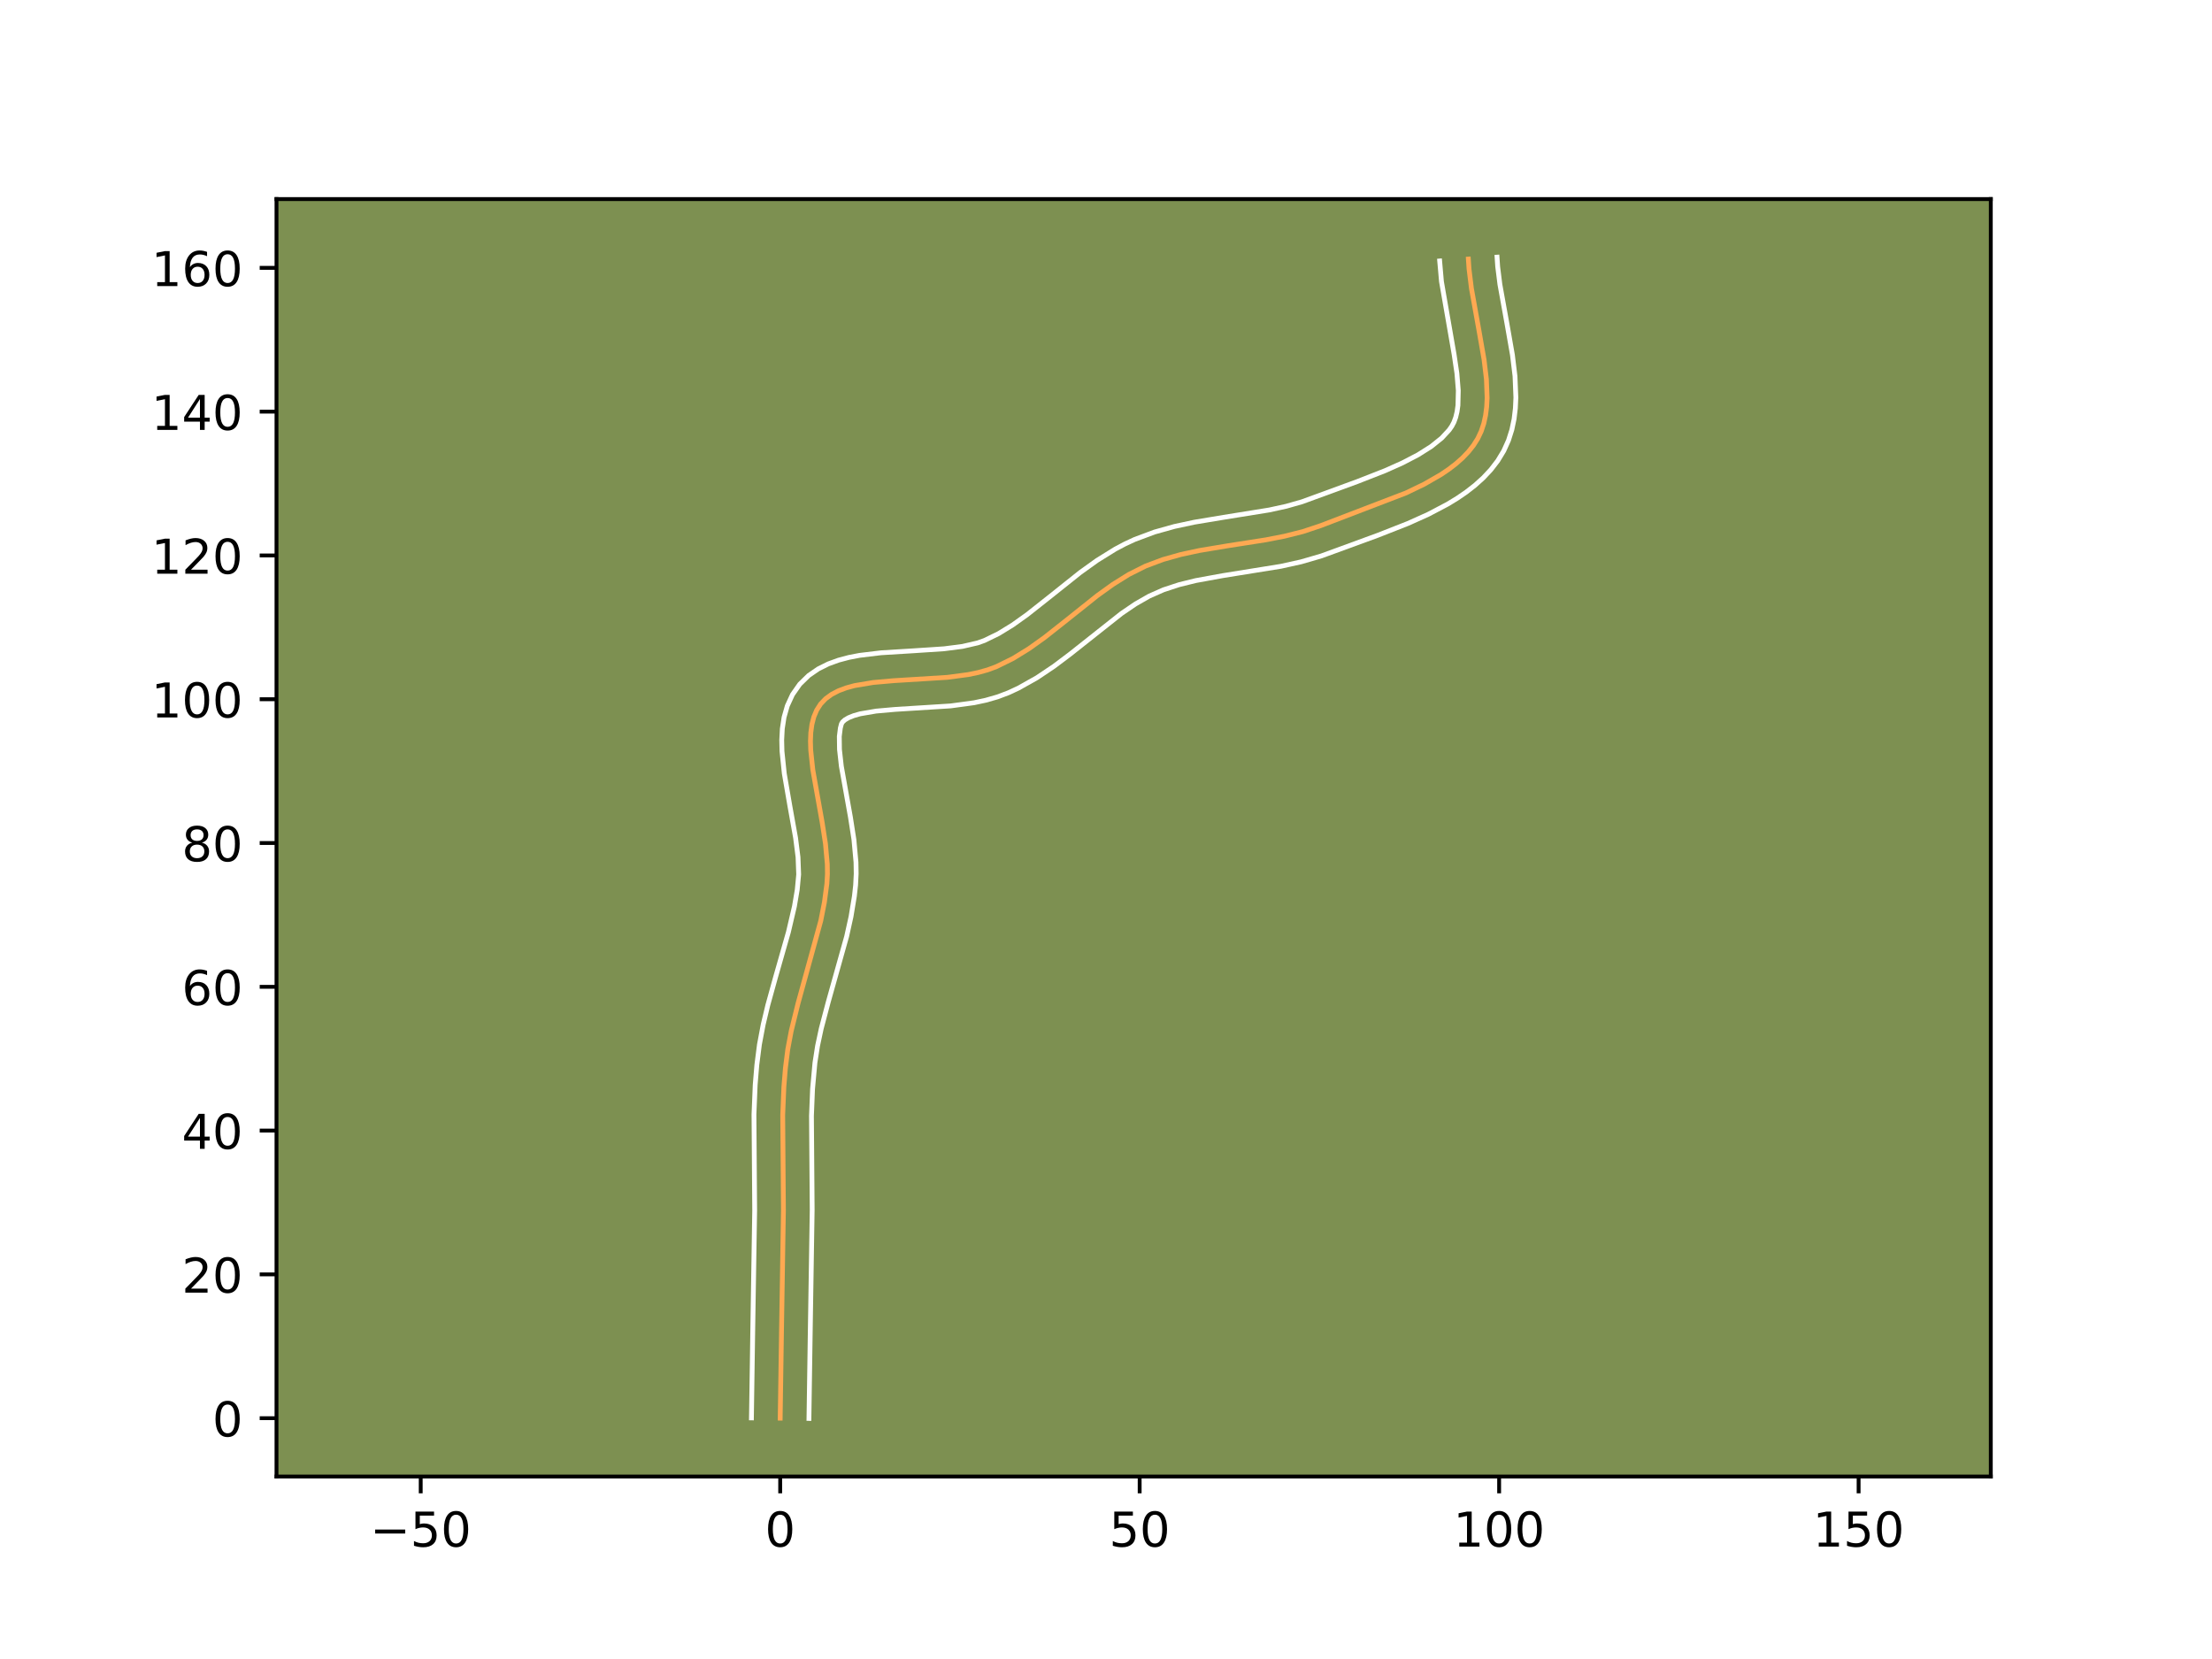 <?xml version="1.0" encoding="utf-8" standalone="no"?>
<!DOCTYPE svg PUBLIC "-//W3C//DTD SVG 1.1//EN"
  "http://www.w3.org/Graphics/SVG/1.1/DTD/svg11.dtd">
<!-- Created with matplotlib (https://matplotlib.org/) -->
<svg height="345.6pt" version="1.1" viewBox="0 0 460.8 345.6" width="460.8pt" xmlns="http://www.w3.org/2000/svg" xmlns:xlink="http://www.w3.org/1999/xlink">
 <defs>
  <style type="text/css">*{stroke-linecap:butt;stroke-linejoin:round;}</style>
 </defs>
 <g id="figure_1">
  <g id="patch_1">
   <path d="M 0 345.6 
L 460.8 345.6 
L 460.8 0 
L 0 0 
z
" style="fill:#ffffff;"/>
  </g>
  <g id="axes_1">
   <g id="patch_2">
    <path d="M 57.6 307.584 
L 414.72 307.584 
L 414.72 41.472 
L 57.6 41.472 
z
" style="fill:#7d9051;"/>
   </g>
   <g id="matplotlib.axis_1">
    <g id="xtick_1">
     <g id="line2d_1">
      <defs>
       <path d="M 0 0 
L 0 3.5 
" id="m36fc28c345" style="stroke:#000000;stroke-width:0.8;"/>
      </defs>
      <g>
       <use style="stroke:#000000;stroke-width:0.8;" x="87.643" xlink:href="#m36fc28c345" y="307.584"/>
      </g>
     </g>
     <g id="text_1">
      <!-- −50 -->
      <g transform="translate(77.091 322.182)scale(0.1 -0.1)">
       <defs>
        <path d="M 10.594 35.5 
L 73.188 35.5 
L 73.188 27.203 
L 10.594 27.203 
z
" id="DejaVuSans-8722"/>
        <path d="M 10.797 72.906 
L 49.516 72.906 
L 49.516 64.594 
L 19.828 64.594 
L 19.828 46.734 
Q 21.969 47.469 24.109 47.828 
Q 26.266 48.188 28.422 48.188 
Q 40.625 48.188 47.75 41.5 
Q 54.891 34.812 54.891 23.391 
Q 54.891 11.625 47.562 5.094 
Q 40.234 -1.422 26.906 -1.422 
Q 22.312 -1.422 17.547 -0.641 
Q 12.797 0.141 7.719 1.703 
L 7.719 11.625 
Q 12.109 9.234 16.797 8.062 
Q 21.484 6.891 26.703 6.891 
Q 35.156 6.891 40.078 11.328 
Q 45.016 15.766 45.016 23.391 
Q 45.016 31 40.078 35.438 
Q 35.156 39.891 26.703 39.891 
Q 22.75 39.891 18.812 39.016 
Q 14.891 38.141 10.797 36.281 
z
" id="DejaVuSans-53"/>
        <path d="M 31.781 66.406 
Q 24.172 66.406 20.328 58.906 
Q 16.5 51.422 16.5 36.375 
Q 16.5 21.391 20.328 13.891 
Q 24.172 6.391 31.781 6.391 
Q 39.453 6.391 43.281 13.891 
Q 47.125 21.391 47.125 36.375 
Q 47.125 51.422 43.281 58.906 
Q 39.453 66.406 31.781 66.406 
z
M 31.781 74.219 
Q 44.047 74.219 50.516 64.516 
Q 56.984 54.828 56.984 36.375 
Q 56.984 17.969 50.516 8.266 
Q 44.047 -1.422 31.781 -1.422 
Q 19.531 -1.422 13.062 8.266 
Q 6.594 17.969 6.594 36.375 
Q 6.594 54.828 13.062 64.516 
Q 19.531 74.219 31.781 74.219 
z
" id="DejaVuSans-48"/>
       </defs>
       <use xlink:href="#DejaVuSans-8722"/>
       <use x="83.789" xlink:href="#DejaVuSans-53"/>
       <use x="147.412" xlink:href="#DejaVuSans-48"/>
      </g>
     </g>
    </g>
    <g id="xtick_2">
     <g id="line2d_2">
      <g>
       <use style="stroke:#000000;stroke-width:0.8;" x="162.527" xlink:href="#m36fc28c345" y="307.584"/>
      </g>
     </g>
     <g id="text_2">
      <!-- 0 -->
      <g transform="translate(159.346 322.182)scale(0.1 -0.1)">
       <use xlink:href="#DejaVuSans-48"/>
      </g>
     </g>
    </g>
    <g id="xtick_3">
     <g id="line2d_3">
      <g>
       <use style="stroke:#000000;stroke-width:0.8;" x="237.412" xlink:href="#m36fc28c345" y="307.584"/>
      </g>
     </g>
     <g id="text_3">
      <!-- 50 -->
      <g transform="translate(231.049 322.182)scale(0.1 -0.1)">
       <use xlink:href="#DejaVuSans-53"/>
       <use x="63.623" xlink:href="#DejaVuSans-48"/>
      </g>
     </g>
    </g>
    <g id="xtick_4">
     <g id="line2d_4">
      <g>
       <use style="stroke:#000000;stroke-width:0.8;" x="312.296" xlink:href="#m36fc28c345" y="307.584"/>
      </g>
     </g>
     <g id="text_4">
      <!-- 100 -->
      <g transform="translate(302.753 322.182)scale(0.1 -0.1)">
       <defs>
        <path d="M 12.406 8.297 
L 28.516 8.297 
L 28.516 63.922 
L 10.984 60.406 
L 10.984 69.391 
L 28.422 72.906 
L 38.281 72.906 
L 38.281 8.297 
L 54.391 8.297 
L 54.391 0 
L 12.406 0 
z
" id="DejaVuSans-49"/>
       </defs>
       <use xlink:href="#DejaVuSans-49"/>
       <use x="63.623" xlink:href="#DejaVuSans-48"/>
       <use x="127.246" xlink:href="#DejaVuSans-48"/>
      </g>
     </g>
    </g>
    <g id="xtick_5">
     <g id="line2d_5">
      <g>
       <use style="stroke:#000000;stroke-width:0.8;" x="387.181" xlink:href="#m36fc28c345" y="307.584"/>
      </g>
     </g>
     <g id="text_5">
      <!-- 150 -->
      <g transform="translate(377.637 322.182)scale(0.1 -0.1)">
       <use xlink:href="#DejaVuSans-49"/>
       <use x="63.623" xlink:href="#DejaVuSans-53"/>
       <use x="127.246" xlink:href="#DejaVuSans-48"/>
      </g>
     </g>
    </g>
   </g>
   <g id="matplotlib.axis_2">
    <g id="ytick_1">
     <g id="line2d_6">
      <defs>
       <path d="M 0 0 
L -3.5 0 
" id="mf3de53a082" style="stroke:#000000;stroke-width:0.8;"/>
      </defs>
      <g>
       <use style="stroke:#000000;stroke-width:0.8;" x="57.6" xlink:href="#mf3de53a082" y="295.43"/>
      </g>
     </g>
     <g id="text_6">
      <!-- 0 -->
      <g transform="translate(44.237 299.23)scale(0.1 -0.1)">
       <use xlink:href="#DejaVuSans-48"/>
      </g>
     </g>
    </g>
    <g id="ytick_2">
     <g id="line2d_7">
      <g>
       <use style="stroke:#000000;stroke-width:0.8;" x="57.6" xlink:href="#mf3de53a082" y="265.477"/>
      </g>
     </g>
     <g id="text_7">
      <!-- 20 -->
      <g transform="translate(37.875 269.276)scale(0.1 -0.1)">
       <defs>
        <path d="M 19.188 8.297 
L 53.609 8.297 
L 53.609 0 
L 7.328 0 
L 7.328 8.297 
Q 12.938 14.109 22.625 23.891 
Q 32.328 33.688 34.812 36.531 
Q 39.547 41.844 41.422 45.531 
Q 43.312 49.219 43.312 52.781 
Q 43.312 58.594 39.234 62.25 
Q 35.156 65.922 28.609 65.922 
Q 23.969 65.922 18.812 64.312 
Q 13.672 62.703 7.812 59.422 
L 7.812 69.391 
Q 13.766 71.781 18.938 73 
Q 24.125 74.219 28.422 74.219 
Q 39.75 74.219 46.484 68.547 
Q 53.219 62.891 53.219 53.422 
Q 53.219 48.922 51.531 44.891 
Q 49.859 40.875 45.406 35.406 
Q 44.188 33.984 37.641 27.219 
Q 31.109 20.453 19.188 8.297 
z
" id="DejaVuSans-50"/>
       </defs>
       <use xlink:href="#DejaVuSans-50"/>
       <use x="63.623" xlink:href="#DejaVuSans-48"/>
      </g>
     </g>
    </g>
    <g id="ytick_3">
     <g id="line2d_8">
      <g>
       <use style="stroke:#000000;stroke-width:0.8;" x="57.6" xlink:href="#mf3de53a082" y="235.523"/>
      </g>
     </g>
     <g id="text_8">
      <!-- 40 -->
      <g transform="translate(37.875 239.322)scale(0.1 -0.1)">
       <defs>
        <path d="M 37.797 64.312 
L 12.891 25.391 
L 37.797 25.391 
z
M 35.203 72.906 
L 47.609 72.906 
L 47.609 25.391 
L 58.016 25.391 
L 58.016 17.188 
L 47.609 17.188 
L 47.609 0 
L 37.797 0 
L 37.797 17.188 
L 4.891 17.188 
L 4.891 26.703 
z
" id="DejaVuSans-52"/>
       </defs>
       <use xlink:href="#DejaVuSans-52"/>
       <use x="63.623" xlink:href="#DejaVuSans-48"/>
      </g>
     </g>
    </g>
    <g id="ytick_4">
     <g id="line2d_9">
      <g>
       <use style="stroke:#000000;stroke-width:0.8;" x="57.6" xlink:href="#mf3de53a082" y="205.569"/>
      </g>
     </g>
     <g id="text_9">
      <!-- 60 -->
      <g transform="translate(37.875 209.368)scale(0.1 -0.1)">
       <defs>
        <path d="M 33.016 40.375 
Q 26.375 40.375 22.484 35.828 
Q 18.609 31.297 18.609 23.391 
Q 18.609 15.531 22.484 10.953 
Q 26.375 6.391 33.016 6.391 
Q 39.656 6.391 43.531 10.953 
Q 47.406 15.531 47.406 23.391 
Q 47.406 31.297 43.531 35.828 
Q 39.656 40.375 33.016 40.375 
z
M 52.594 71.297 
L 52.594 62.312 
Q 48.875 64.062 45.094 64.984 
Q 41.312 65.922 37.594 65.922 
Q 27.828 65.922 22.672 59.328 
Q 17.531 52.734 16.797 39.406 
Q 19.672 43.656 24.016 45.922 
Q 28.375 48.188 33.594 48.188 
Q 44.578 48.188 50.953 41.516 
Q 57.328 34.859 57.328 23.391 
Q 57.328 12.156 50.688 5.359 
Q 44.047 -1.422 33.016 -1.422 
Q 20.359 -1.422 13.672 8.266 
Q 6.984 17.969 6.984 36.375 
Q 6.984 53.656 15.188 63.938 
Q 23.391 74.219 37.203 74.219 
Q 40.922 74.219 44.703 73.484 
Q 48.484 72.75 52.594 71.297 
z
" id="DejaVuSans-54"/>
       </defs>
       <use xlink:href="#DejaVuSans-54"/>
       <use x="63.623" xlink:href="#DejaVuSans-48"/>
      </g>
     </g>
    </g>
    <g id="ytick_5">
     <g id="line2d_10">
      <g>
       <use style="stroke:#000000;stroke-width:0.8;" x="57.6" xlink:href="#mf3de53a082" y="175.615"/>
      </g>
     </g>
     <g id="text_10">
      <!-- 80 -->
      <g transform="translate(37.875 179.415)scale(0.1 -0.1)">
       <defs>
        <path d="M 31.781 34.625 
Q 24.75 34.625 20.719 30.859 
Q 16.703 27.094 16.703 20.516 
Q 16.703 13.922 20.719 10.156 
Q 24.75 6.391 31.781 6.391 
Q 38.812 6.391 42.859 10.172 
Q 46.922 13.969 46.922 20.516 
Q 46.922 27.094 42.891 30.859 
Q 38.875 34.625 31.781 34.625 
z
M 21.922 38.812 
Q 15.578 40.375 12.031 44.719 
Q 8.5 49.078 8.5 55.328 
Q 8.5 64.062 14.719 69.141 
Q 20.953 74.219 31.781 74.219 
Q 42.672 74.219 48.875 69.141 
Q 55.078 64.062 55.078 55.328 
Q 55.078 49.078 51.531 44.719 
Q 48 40.375 41.703 38.812 
Q 48.828 37.156 52.797 32.312 
Q 56.781 27.484 56.781 20.516 
Q 56.781 9.906 50.312 4.234 
Q 43.844 -1.422 31.781 -1.422 
Q 19.734 -1.422 13.25 4.234 
Q 6.781 9.906 6.781 20.516 
Q 6.781 27.484 10.781 32.312 
Q 14.797 37.156 21.922 38.812 
z
M 18.312 54.391 
Q 18.312 48.734 21.844 45.562 
Q 25.391 42.391 31.781 42.391 
Q 38.141 42.391 41.719 45.562 
Q 45.312 48.734 45.312 54.391 
Q 45.312 60.062 41.719 63.234 
Q 38.141 66.406 31.781 66.406 
Q 25.391 66.406 21.844 63.234 
Q 18.312 60.062 18.312 54.391 
z
" id="DejaVuSans-56"/>
       </defs>
       <use xlink:href="#DejaVuSans-56"/>
       <use x="63.623" xlink:href="#DejaVuSans-48"/>
      </g>
     </g>
    </g>
    <g id="ytick_6">
     <g id="line2d_11">
      <g>
       <use style="stroke:#000000;stroke-width:0.8;" x="57.6" xlink:href="#mf3de53a082" y="145.662"/>
      </g>
     </g>
     <g id="text_11">
      <!-- 100 -->
      <g transform="translate(31.512 149.461)scale(0.1 -0.1)">
       <use xlink:href="#DejaVuSans-49"/>
       <use x="63.623" xlink:href="#DejaVuSans-48"/>
       <use x="127.246" xlink:href="#DejaVuSans-48"/>
      </g>
     </g>
    </g>
    <g id="ytick_7">
     <g id="line2d_12">
      <g>
       <use style="stroke:#000000;stroke-width:0.8;" x="57.6" xlink:href="#mf3de53a082" y="115.708"/>
      </g>
     </g>
     <g id="text_12">
      <!-- 120 -->
      <g transform="translate(31.512 119.507)scale(0.1 -0.1)">
       <use xlink:href="#DejaVuSans-49"/>
       <use x="63.623" xlink:href="#DejaVuSans-50"/>
       <use x="127.246" xlink:href="#DejaVuSans-48"/>
      </g>
     </g>
    </g>
    <g id="ytick_8">
     <g id="line2d_13">
      <g>
       <use style="stroke:#000000;stroke-width:0.8;" x="57.6" xlink:href="#mf3de53a082" y="85.754"/>
      </g>
     </g>
     <g id="text_13">
      <!-- 140 -->
      <g transform="translate(31.512 89.553)scale(0.1 -0.1)">
       <use xlink:href="#DejaVuSans-49"/>
       <use x="63.623" xlink:href="#DejaVuSans-52"/>
       <use x="127.246" xlink:href="#DejaVuSans-48"/>
      </g>
     </g>
    </g>
    <g id="ytick_9">
     <g id="line2d_14">
      <g>
       <use style="stroke:#000000;stroke-width:0.8;" x="57.6" xlink:href="#mf3de53a082" y="55.8"/>
      </g>
     </g>
     <g id="text_14">
      <!-- 160 -->
      <g transform="translate(31.512 59.6)scale(0.1 -0.1)">
       <use xlink:href="#DejaVuSans-49"/>
       <use x="63.623" xlink:href="#DejaVuSans-54"/>
       <use x="127.246" xlink:href="#DejaVuSans-48"/>
      </g>
     </g>
    </g>
   </g>
   <g id="line2d_15">
    <path clip-path="url(#p35499a9320)" d="M 162.527 295.43 
L 162.794 277.697 
L 163.203 252.073 
L 163.054 232.309 
L 163.296 226.415 
L 163.617 222.505 
L 164.107 218.616 
L 164.831 214.753 
L 166.252 208.998 
L 170.986 191.8 
L 171.742 187.95 
L 172.257 184.075 
L 172.368 182.089 
L 172.341 180.029 
L 171.957 175.74 
L 171.27 171.316 
L 169.323 160.368 
L 168.891 156.314 
L 168.833 154.409 
L 168.907 152.605 
L 169.135 150.915 
L 169.538 149.35 
L 170.136 147.926 
L 170.95 146.655 
L 171.989 145.563 
L 173.235 144.653 
L 174.668 143.905 
L 176.27 143.302 
L 178.021 142.825 
L 181.896 142.174 
L 186.14 141.8 
L 197.368 141.103 
L 201.706 140.525 
L 203.766 140.097 
L 205.729 139.552 
L 207.574 138.871 
L 211.05 137.159 
L 214.38 135.107 
L 217.604 132.804 
L 222.323 129.077 
L 228.601 124.069 
L 231.821 121.75 
L 235.146 119.675 
L 238.615 117.933 
L 242.245 116.568 
L 246.004 115.509 
L 249.861 114.68 
L 255.76 113.697 
L 263.667 112.463 
L 267.567 111.703 
L 271.388 110.745 
L 275.098 109.511 
L 292.904 102.687 
L 296.698 100.858 
L 300.197 98.845 
L 301.802 97.758 
L 303.294 96.612 
L 304.657 95.404 
L 305.879 94.128 
L 306.947 92.781 
L 307.846 91.358 
L 308.561 89.845 
L 309.098 88.233 
L 309.472 86.532 
L 309.699 84.749 
L 309.793 82.894 
L 309.646 78.998 
L 309.156 74.911 
L 308.048 68.57 
L 306.523 60.075 
L 306.019 55.961 
L 305.886 53.967 
L 305.886 53.967 
" style="fill:none;stroke:#fea952;stroke-linecap:square;"/>
   </g>
   <g id="line2d_16">
    <path clip-path="url(#p35499a9320)" d="M 156.537 295.373 
L 156.805 277.579 
L 157.212 252.133 
L 157.065 232.146 
L 157.321 225.981 
L 157.663 221.839 
L 158.204 217.594 
L 158.989 213.427 
L 159.954 209.377 
L 161.581 203.498 
L 164.245 194.158 
L 165.497 188.803 
L 166.082 185.33 
L 166.378 182.167 
L 166.243 178.569 
L 165.731 174.525 
L 164.557 167.961 
L 163.38 161.121 
L 162.903 156.497 
L 162.847 154.163 
L 162.97 151.804 
L 163.334 149.421 
L 164.014 147.031 
L 165.092 144.694 
L 166.61 142.527 
L 168.454 140.727 
L 170.465 139.341 
L 172.558 138.298 
L 174.695 137.522 
L 176.865 136.947 
L 179.064 136.524 
L 183.535 135.987 
L 190.282 135.574 
L 196.694 135.15 
L 200.488 134.66 
L 203.654 133.932 
L 205.074 133.427 
L 208.012 131.996 
L 210.966 130.184 
L 213.953 128.054 
L 218.542 124.43 
L 225.036 119.254 
L 228.55 116.732 
L 232.318 114.394 
L 234.315 113.334 
L 236.37 112.379 
L 240.515 110.832 
L 244.67 109.669 
L 248.798 108.785 
L 254.87 107.773 
L 264.418 106.235 
L 267.939 105.467 
L 271.244 104.526 
L 282.755 100.314 
L 288.549 98.045 
L 292.148 96.437 
L 295.39 94.751 
L 298.153 93.007 
L 300.331 91.259 
L 301.882 89.581 
L 302.43 88.797 
L 302.878 87.951 
L 303.247 86.947 
L 303.529 85.778 
L 303.716 84.446 
L 303.791 81.349 
L 303.5 77.78 
L 302.922 73.861 
L 300.28 58.636 
L 299.909 54.367 
L 299.909 54.367 
" style="fill:none;stroke:#ffffff;stroke-linecap:square;"/>
   </g>
   <g id="line2d_17">
    <path clip-path="url(#p35499a9320)" d="M 168.518 295.488 
L 168.784 277.814 
L 169.193 252.012 
L 169.042 232.472 
L 169.271 226.849 
L 169.767 221.39 
L 170.314 217.868 
L 171.082 214.274 
L 172.542 208.74 
L 176.371 195.083 
L 177.284 190.952 
L 177.985 186.702 
L 178.238 184.41 
L 178.359 182.01 
L 178.318 179.622 
L 177.887 174.888 
L 177.164 170.246 
L 175.266 159.614 
L 174.879 156.13 
L 174.844 153.406 
L 175.061 151.67 
L 175.291 150.784 
L 175.525 150.399 
L 176.005 149.965 
L 176.778 149.512 
L 177.845 149.083 
L 179.177 148.704 
L 182.502 148.134 
L 186.488 147.781 
L 198.041 147.056 
L 202.924 146.391 
L 205.37 145.87 
L 207.804 145.172 
L 210.075 144.315 
L 212.123 143.364 
L 215.976 141.205 
L 219.552 138.808 
L 222.91 136.281 
L 233.636 127.793 
L 236.538 125.821 
L 239.406 124.18 
L 242.385 122.864 
L 245.627 121.801 
L 249.106 120.944 
L 254.701 119.923 
L 266.833 117.971 
L 271.04 117.041 
L 275.273 115.809 
L 286.981 111.525 
L 293.313 109.038 
L 297.514 107.15 
L 301.592 105.003 
L 303.555 103.806 
L 305.452 102.509 
L 307.268 101.095 
L 308.983 99.548 
L 310.575 97.848 
L 312.011 95.981 
L 313.261 93.919 
L 314.245 91.739 
L 314.949 89.519 
L 315.415 87.286 
L 315.682 85.053 
L 315.783 82.823 
L 315.605 78.38 
L 315.071 73.964 
L 313.933 67.449 
L 312.458 59.256 
L 311.997 55.562 
L 311.863 53.568 
L 311.863 53.568 
" style="fill:none;stroke:#ffffff;stroke-linecap:square;"/>
   </g>
   <g id="patch_3">
    <path d="M 57.6 307.584 
L 57.6 41.472 
" style="fill:none;stroke:#000000;stroke-linecap:square;stroke-linejoin:miter;stroke-width:0.8;"/>
   </g>
   <g id="patch_4">
    <path d="M 414.72 307.584 
L 414.72 41.472 
" style="fill:none;stroke:#000000;stroke-linecap:square;stroke-linejoin:miter;stroke-width:0.8;"/>
   </g>
   <g id="patch_5">
    <path d="M 57.6 307.584 
L 414.72 307.584 
" style="fill:none;stroke:#000000;stroke-linecap:square;stroke-linejoin:miter;stroke-width:0.8;"/>
   </g>
   <g id="patch_6">
    <path d="M 57.6 41.472 
L 414.72 41.472 
" style="fill:none;stroke:#000000;stroke-linecap:square;stroke-linejoin:miter;stroke-width:0.8;"/>
   </g>
  </g>
 </g>
 <defs>
  <clipPath id="p35499a9320">
   <rect height="266.112" width="357.12" x="57.6" y="41.472"/>
  </clipPath>
 </defs>
</svg>
